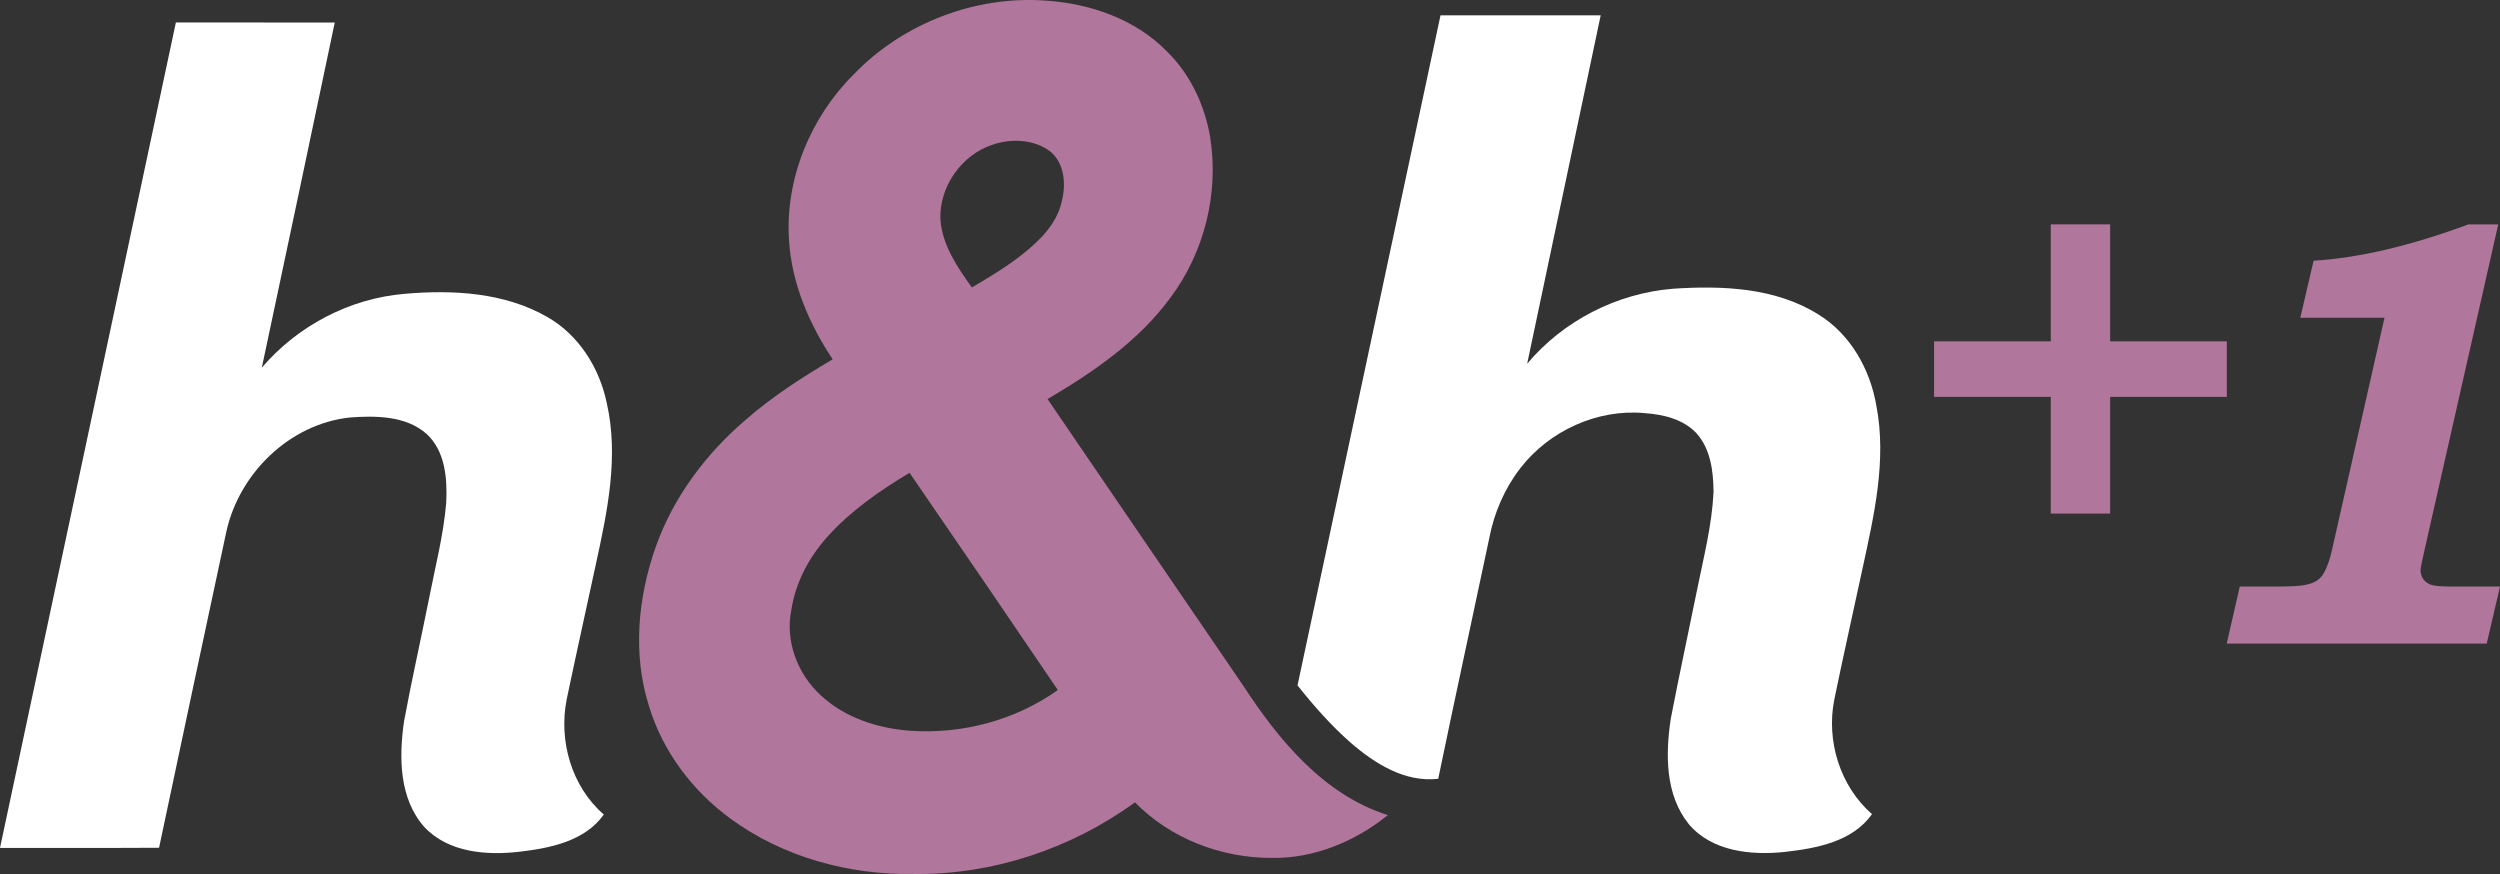 <svg id="a" width="697.37pt" height="243.8pt" version="1.1" viewBox="0 0 697.37 243.8" xmlns="http://www.w3.org/2000/svg">
 <rect x="0" y="0" width="697.37" height="243.8" fill="#333333" stroke="none"/>
 <path id="b" d="m238.21 20.671c13.72-14.19 33.81-21.94 53.51-20.5 12.41 0.8 25.06 5.19 33.87 14.25 6.47 6.37 10.48 14.95 11.98 23.85 2.5 15.57-1.6 32.06-11.03 44.7-8.88 12.14-21.51 20.81-34.33 28.34 18.16 26.68 36.4 53.31 54.6 79.97 9.9 15.17 22.44 30.43 40.33 36.09-9.09 7.35-20.57 12.13-32.37 11.94-14.08 0.04-28.25-5.36-38.16-15.49-17.82 12.93-39.77 20.28-61.83 19.97-18.01 0.3-36.39-4.71-51.01-15.43-10.61-7.75-18.94-18.78-22.74-31.42-4.61-14.49-3.09-30.33 1.92-44.5 4.96-13.92 14.13-26.09 25.35-35.59 7.35-6.4 15.6-11.67 23.97-16.62-6.57-9.89-11.43-21.2-12.17-33.16-1.15-17.15 5.99-34.36 18.11-46.4m38.67 19.69c-8.65 2.84-14.88 11.68-14.56 20.8 0.5 7.2 4.71 13.34 8.78 19.02 4.9-2.87 9.77-5.81 14.23-9.34 4.78-3.81 9.51-8.48 10.85-14.68 1.23-4.77 0.8-10.71-3.32-13.99-4.53-3.35-10.77-3.57-15.98-1.81m-45.87 109.14c-5.24 5.77-9.11 12.93-10.28 20.7-1.75 8.68 1.78 17.92 8.27 23.8 6.68 6.21 15.78 9.15 24.74 9.83 14.53 1.05 29.44-2.88 41.34-11.35-13.73-20.23-27.5-40.45-41.36-60.59-8.23 4.92-16.24 10.46-22.71 17.61z" fill="#b0769b"/>
 <path id="c" d="m401.83 4.271c14.89 0.01 29.79-0.01 44.68 0.01-6.82 32.4-13.65 64.79-20.51 97.18 10.09-12.02 25.04-19.65 40.68-20.92 13.76-0.91 28.59-0.35 40.61 7.21 8.9 5.49 14.39 15.27 16.12 25.42 2.96 15.34-0.71 30.85-3.95 45.83-2.59 12.06-5.31 24.09-7.79 36.17-2.29 11.52 1.61 24.14 10.52 31.93-5.44 7.7-15.49 9.54-24.24 10.53-9.38 1.01-20.37-0.05-26.85-7.73-6.61-8.16-6.54-19.53-5.04-29.41 2.32-12.05 4.93-24.05 7.36-36.07 1.82-9.01 4.13-17.99 4.57-27.2-0.05-5.73-0.8-12.01-4.82-16.43-3.69-3.89-9.23-5.19-14.38-5.55-13.21-1.24-26.65 4.93-34.71 15.37-4.37 5.66-7.28 12.38-8.63 19.4-4.73 22.41-9.62 44.8-14.26 67.23-9.29 1.06-17.65-4.21-24.37-10.02-5.5-4.82-10.35-10.32-14.88-16.04 13.27-62.31 26.58-124.61 39.89-186.91z" fill="#fff"/>
 <path id="d" d="m49.06 6.271c14.77 0 29.55-0.01 44.32 0.01-6.76 32.1-13.49 64.2-20.35 96.28 9.99-11.68 24.51-19.33 39.86-20.6 13.45-1.17 27.86-0.4 39.81 6.48 8.79 5.02 14.55 14.23 16.56 24.02 3.4 14.92 0.17 30.21-3.03 44.86-2.71 12.6-5.52 25.18-8.16 37.8-2.28 11.53 1.36 24.3 10.36 32.09-5.27 7.44-14.98 9.39-23.48 10.37-9.2 1.08-19.89 0.26-26.6-6.9-7.02-7.95-7.08-19.43-5.66-29.36 2.09-11.4 4.67-22.7 6.93-34.07 1.75-8.96 4.07-17.84 4.85-26.96 0.33-6.7-0.23-14.45-5.5-19.28-5.79-5.05-14.1-5.08-21.34-4.56-16.84 1.8-30.92 15.56-34.5 31.9-6.29 29.37-12.56 58.75-18.76 88.13-14.79 0.09-29.58 0.02-44.37 0.04 16.38-76.74 32.72-153.49 49.06-230.25z" fill="#fff"/>
 <path id="e" d="m621.17 110.71h-32.55v32.55h-16.564v-32.55h-32.55v-15.492h32.55v-32.633h16.564v32.633h32.55z" fill="#b0769b"/>
 <path id="f" d="m696.88 62.588-20.684 91.388q-0.989 4.285-0.989 5.109 0 1.319 0.824 2.555 0.906 1.154 2.39 1.566 1.566 0.412 5.686 0.412h13.267l-3.708 15.904h-72.517l3.626-15.904h10.053q5.851 0 7.993-0.412 2.225-0.412 3.461-1.236 1.318-0.906 2.06-2.307 1.319-2.472 2.143-6.18l14.668-64.853h-23.486l3.708-15.904q18.953-1.154 43.18-10.136z" fill="#b0769b"/>
</svg>
